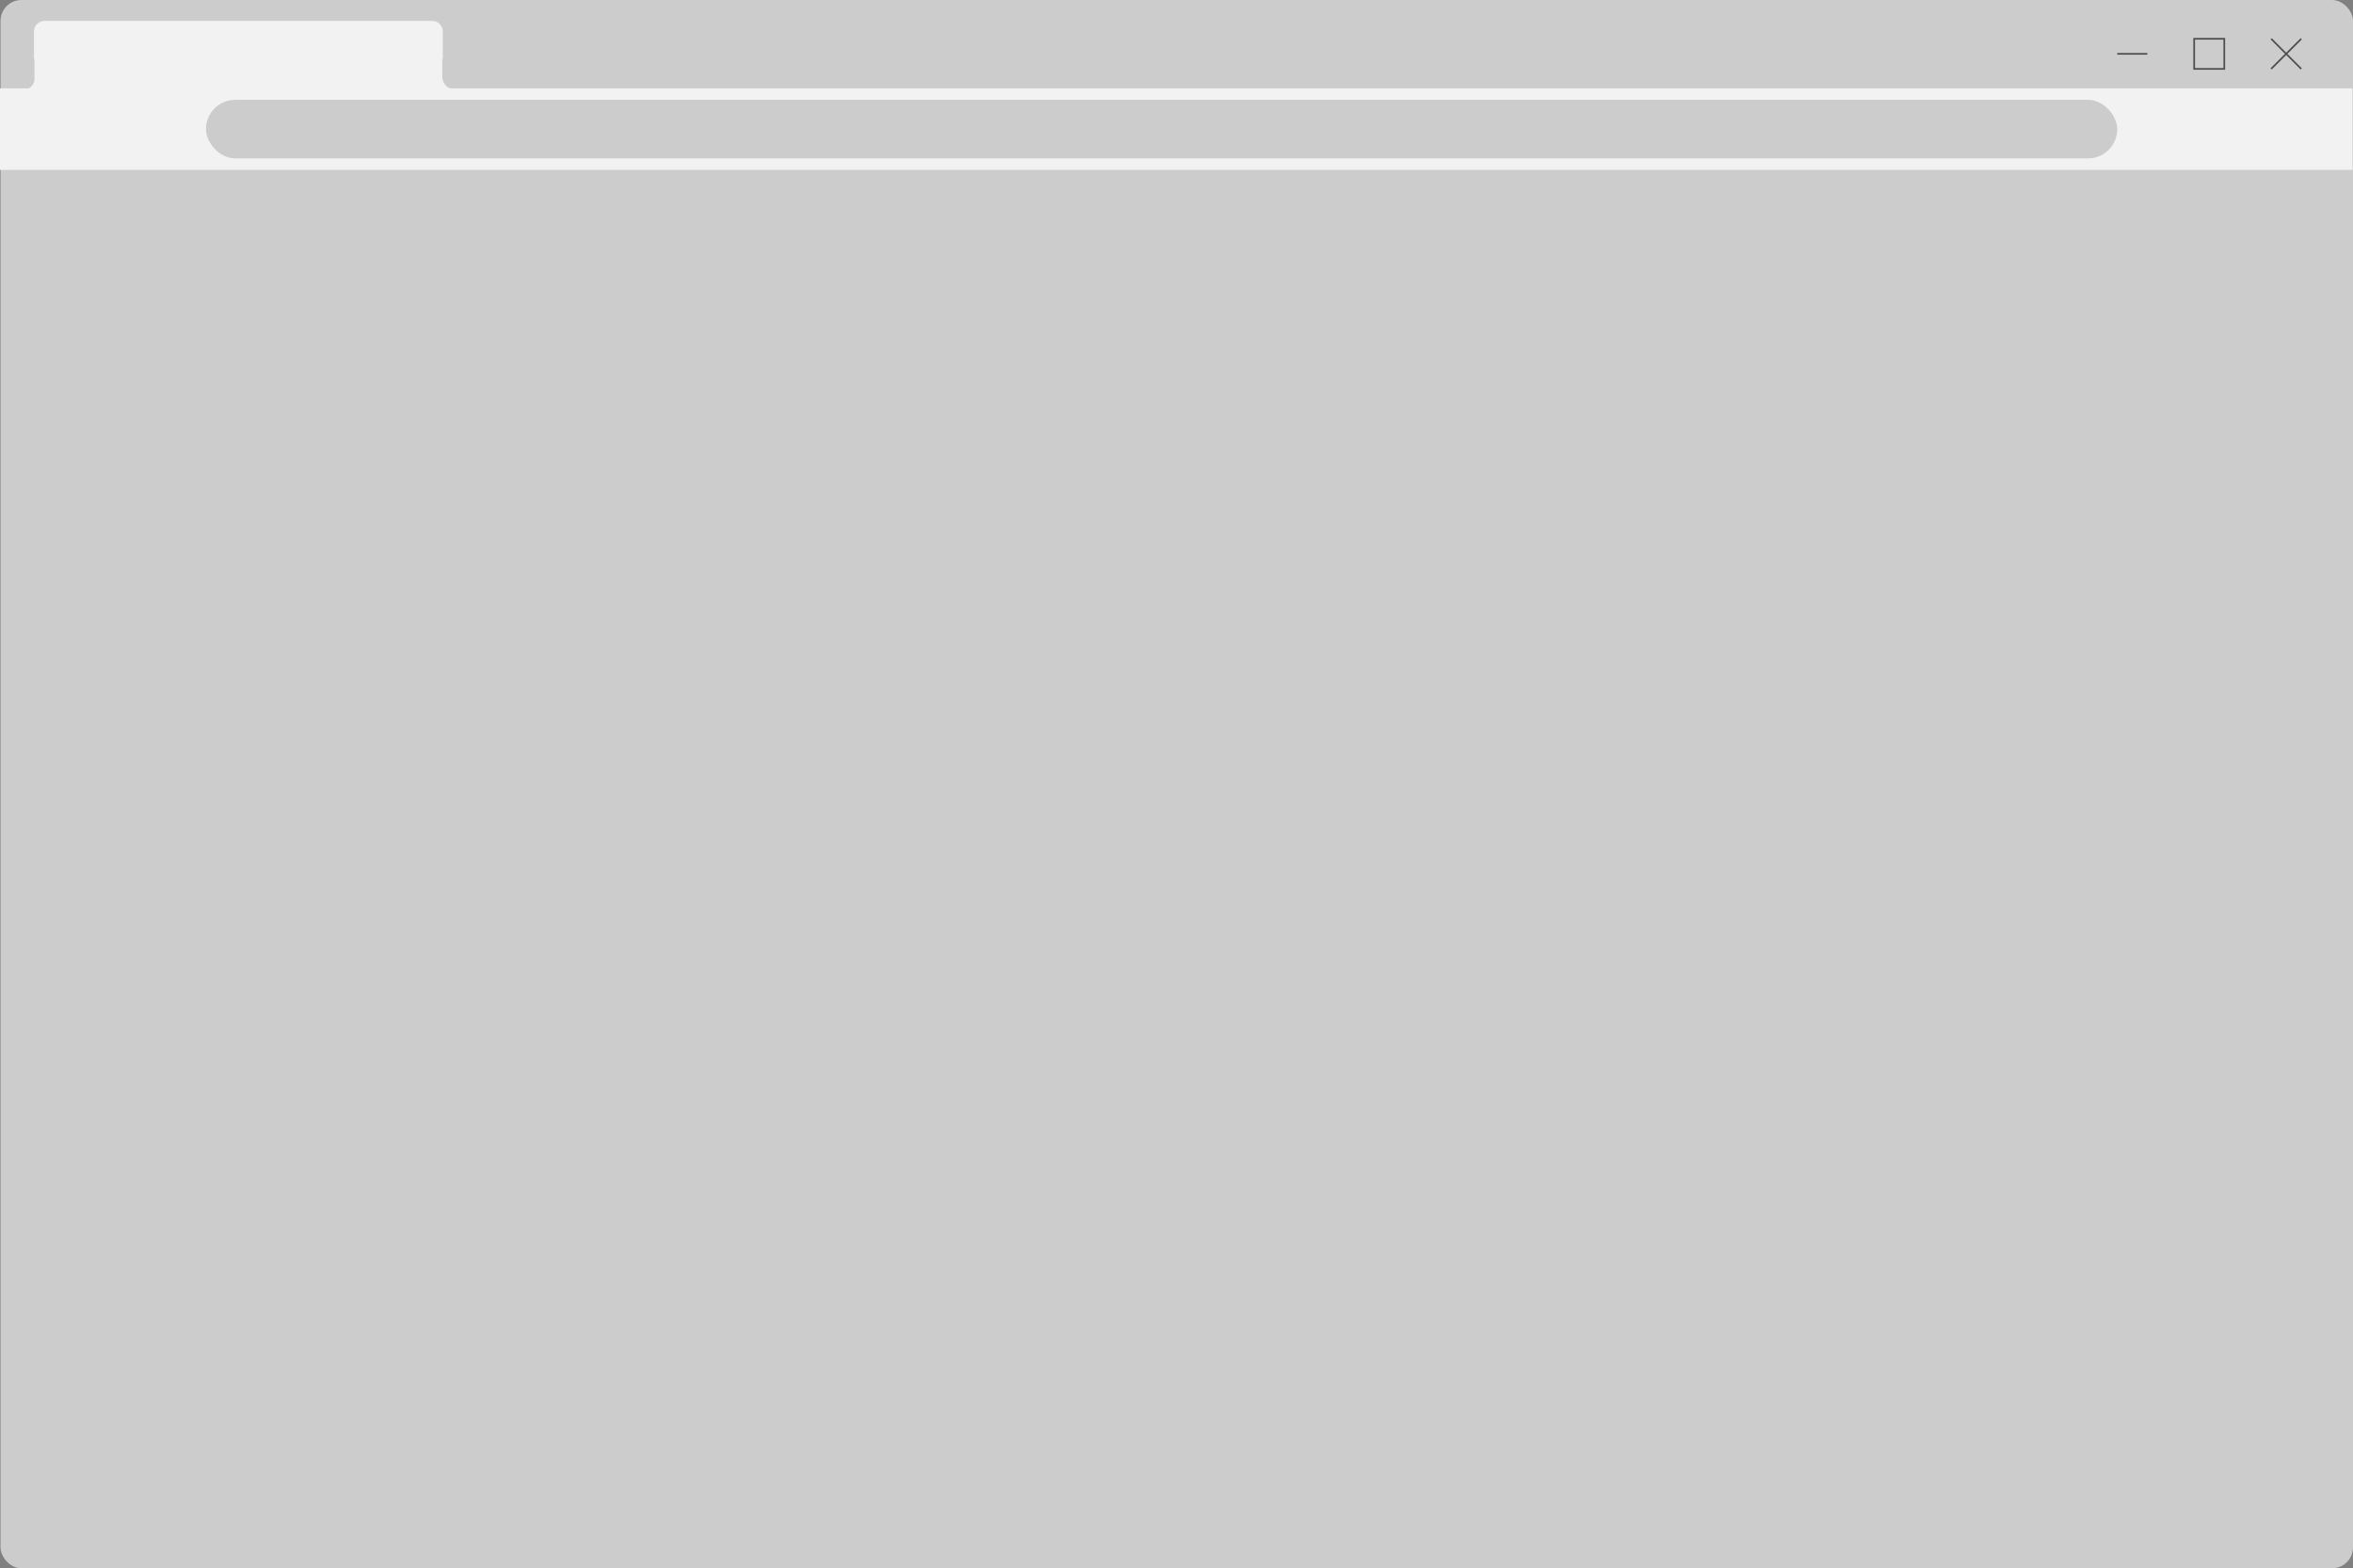 <svg xmlns="http://www.w3.org/2000/svg" viewBox="0 0 2250.5 1500"><rect x="0" y="0" width="2250.5" height="1500" fill="#808080" stroke="none"/><defs><style>.cls-1{fill:#ccc;}.cls-2{fill:#f2f2f2;}.cls-3{fill:none;stroke:#4d4d4d;stroke-miterlimit:10;stroke-width:1.6px;}</style></defs><title>desktopLight</title><g id="Layer_2" data-name="Layer 2"><g id="Layer_1-2" data-name="Layer 1"><rect class="cls-1" x="0.5" width="2250" height="1500" rx="20"/><path class="cls-2" d="M2250,84.5v78H0v-78H27.32a10,10,0,0,0,5.68-9v-18a9.74,9.74,0,0,1-.5-3.11V30.09A10.12,10.12,0,0,1,42.59,20H413.41A10.12,10.12,0,0,1,423.5,30.09V54.41a9.74,9.74,0,0,1-.5,3.11V73.31a12.2,12.2,0,0,0,7.4,11.19Z"/><rect class="cls-1" x="197" y="95.5" width="1828" height="56" rx="28"/><rect class="cls-3" x="2098.6" y="37.1" width="28.8" height="28.8"/><line class="cls-3" x1="2172.2" y1="37.1" x2="2201" y2="65.9"/><line class="cls-3" x1="2172.2" y1="65.9" x2="2201" y2="37.1"/><line class="cls-3" x1="2025" y1="51.5" x2="2053.8" y2="51.5"/></g></g></svg>